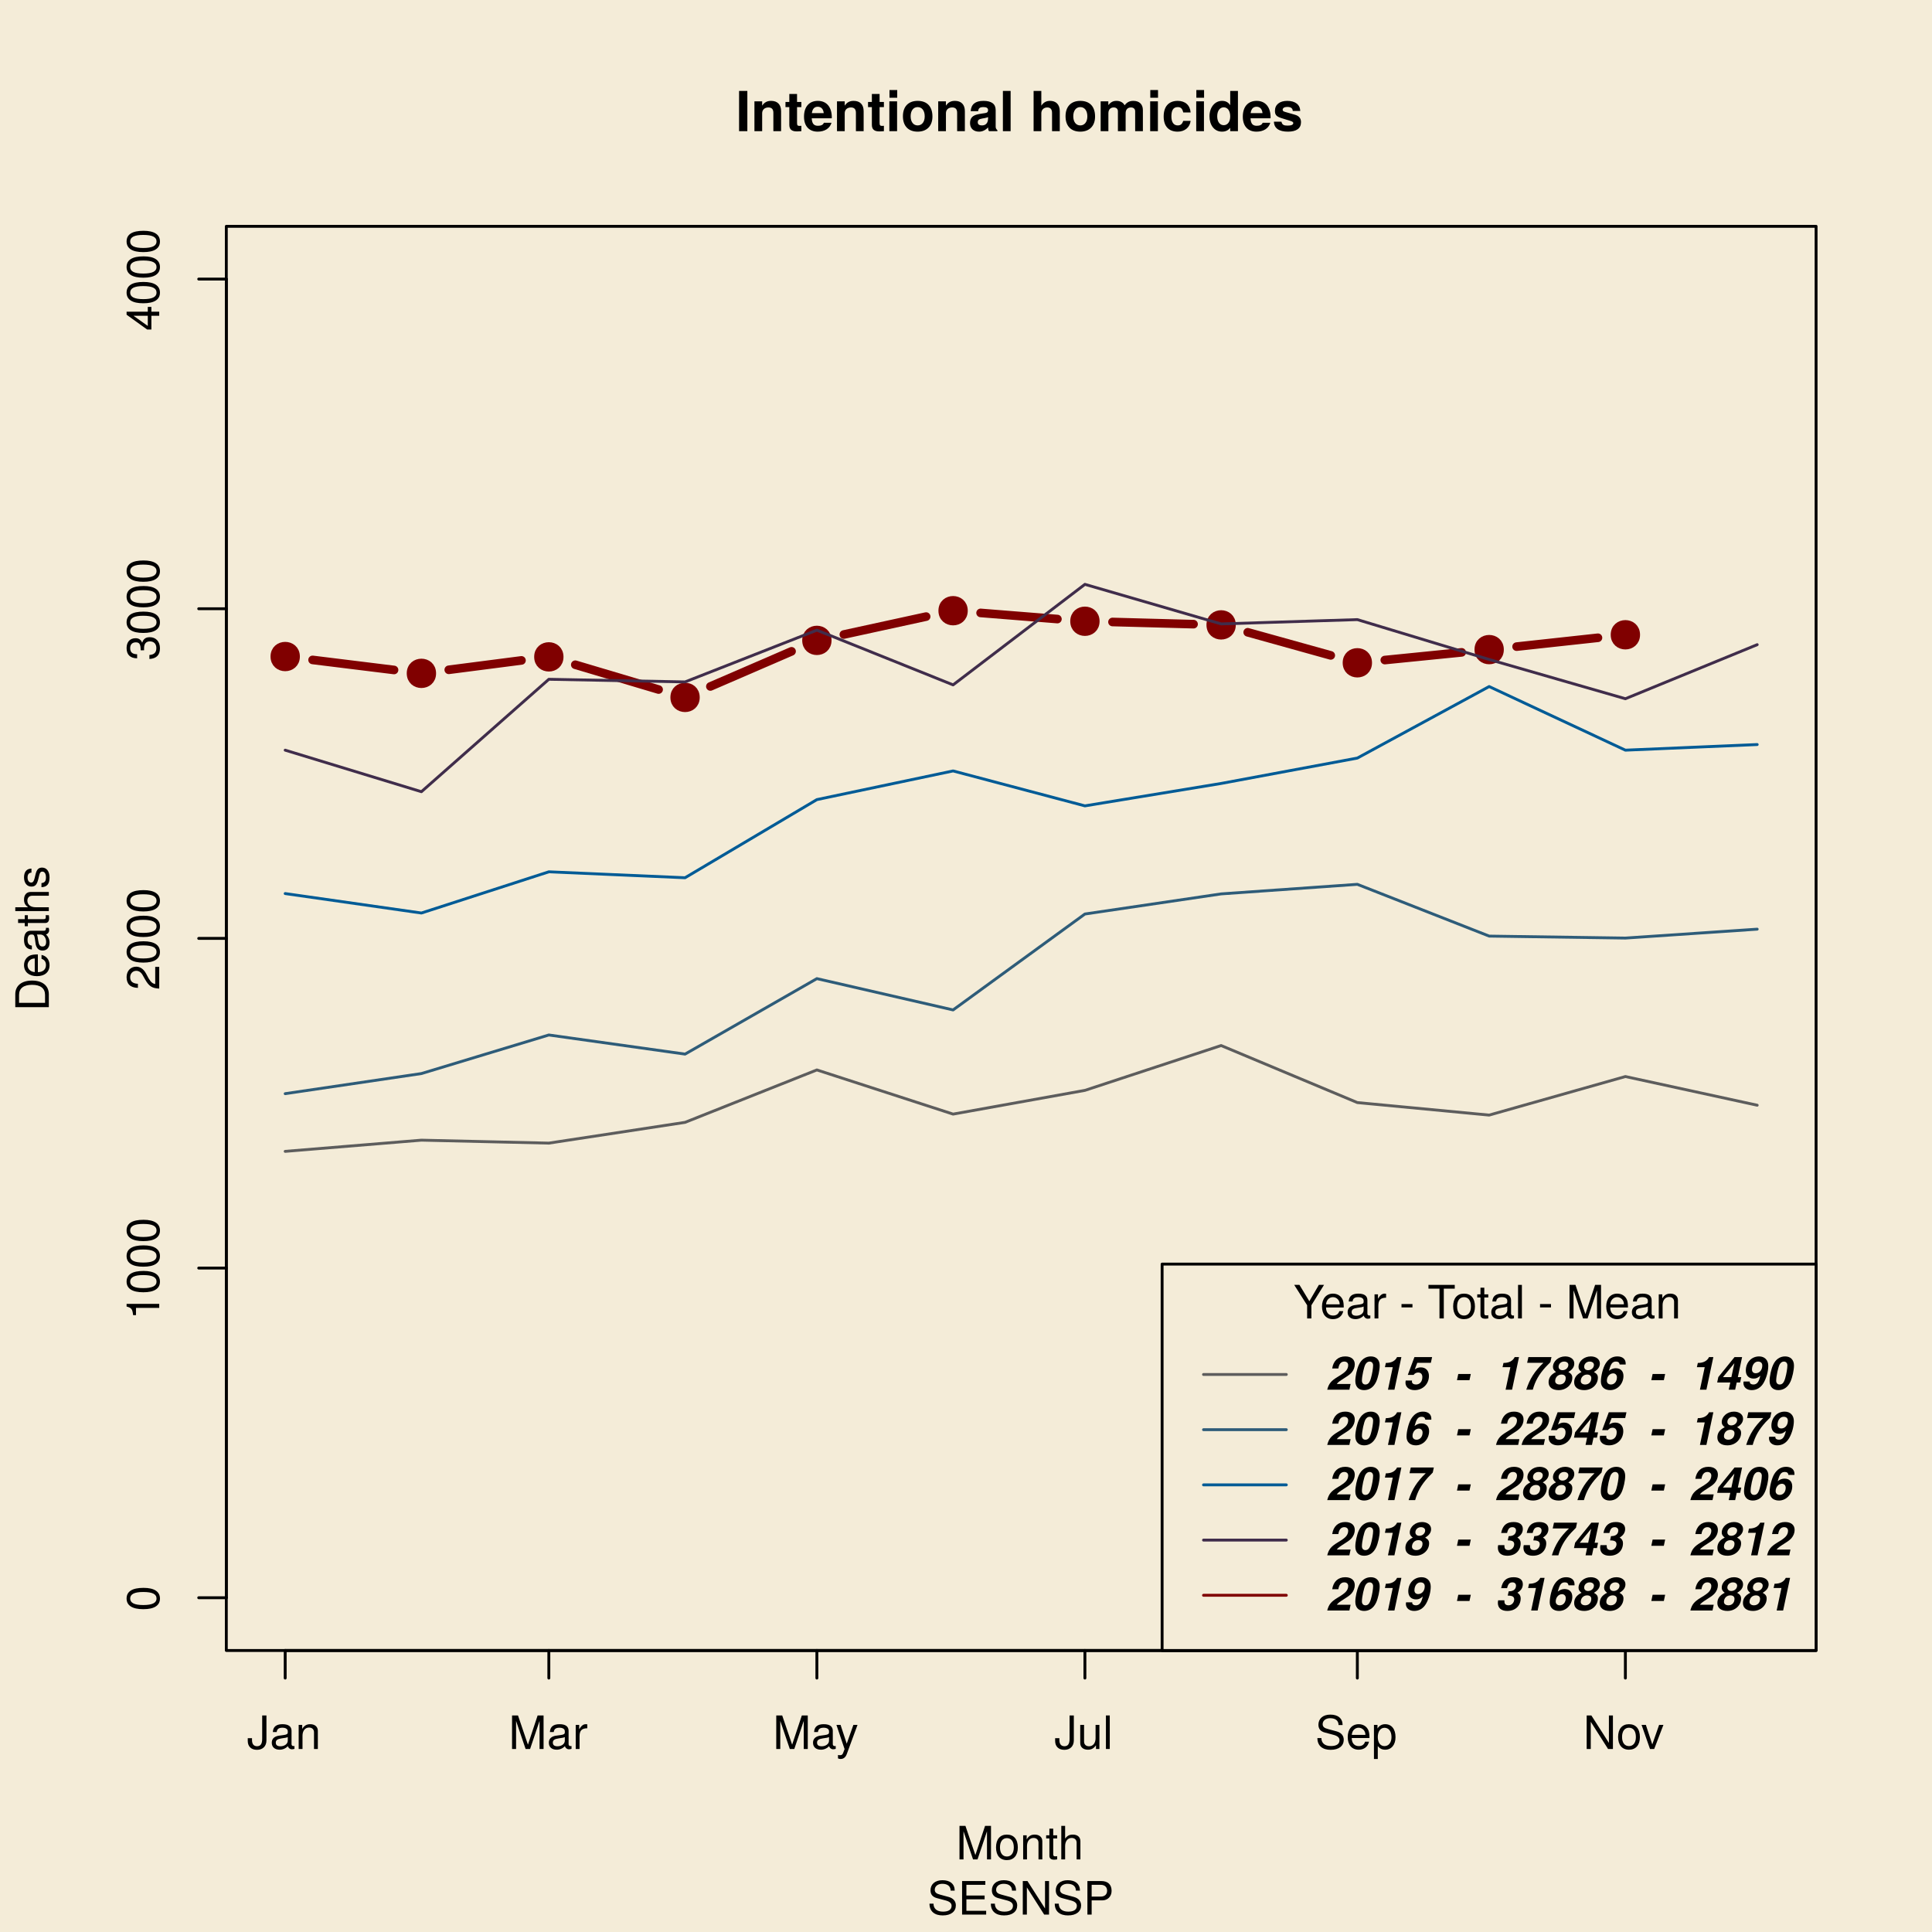 <?xml version="1.0" encoding="UTF-8"?>
<svg xmlns="http://www.w3.org/2000/svg" xmlns:xlink="http://www.w3.org/1999/xlink" width="504pt" height="504pt" viewBox="0 0 504 504" version="1.1">
<defs>
<g>
<symbol overflow="visible" id="glyph0-0">
<path style="stroke:none;" d=""/>
</symbol>
<symbol overflow="visible" id="glyph0-1">
<path style="stroke:none;" d="M 5.109 -2.25 L 5.109 -8.75 L 4 -8.75 L 4 -2.656 C 4 -1.219 3.5 -0.719 2.656 -0.719 C 1.812 -0.719 1.344 -1.281 1.344 -2.297 L 1.344 -2.812 L 0.234 -2.812 L 0.234 -2.094 C 0.234 -0.688 1.109 0.219 2.641 0.219 C 4.156 0.219 5.109 -0.734 5.109 -2.25 Z M 5.109 -2.25 "/>
</symbol>
<symbol overflow="visible" id="glyph0-2">
<path style="stroke:none;" d="M 6.422 -0.031 L 6.422 -0.781 C 6.312 -0.75 6.266 -0.75 6.203 -0.75 C 5.859 -0.75 5.656 -0.938 5.656 -1.25 L 5.656 -4.75 C 5.656 -5.875 4.844 -6.469 3.297 -6.469 C 1.781 -6.469 0.844 -5.875 0.781 -4.422 L 1.781 -4.422 C 1.875 -5.203 2.328 -5.547 3.266 -5.547 C 4.156 -5.547 4.672 -5.203 4.672 -4.609 L 4.672 -4.344 C 4.672 -3.922 4.422 -3.75 3.625 -3.641 C 2.203 -3.469 1.984 -3.422 1.609 -3.266 C 0.875 -2.969 0.5 -2.406 0.5 -1.625 C 0.5 -0.484 1.297 0.188 2.562 0.188 C 3.375 0.188 4.156 -0.156 4.703 -0.75 C 4.812 -0.266 5.25 0.078 5.734 0.078 C 5.938 0.078 6.094 0.062 6.422 -0.031 Z M 4.672 -2.172 C 4.672 -1.266 3.75 -0.703 2.781 -0.703 C 2 -0.703 1.547 -0.969 1.547 -1.656 C 1.547 -2.312 1.984 -2.609 3.062 -2.766 C 4.109 -2.906 4.328 -2.953 4.672 -3.109 Z M 4.672 -2.172 "/>
</symbol>
<symbol overflow="visible" id="glyph0-3">
<path style="stroke:none;" d="M 5.844 0 L 5.844 -4.75 C 5.844 -5.797 5.062 -6.469 3.859 -6.469 C 2.922 -6.469 2.312 -6.109 1.766 -5.234 L 1.766 -6.281 L 0.844 -6.281 L 0.844 0 L 1.844 0 L 1.844 -3.469 C 1.844 -4.75 2.531 -5.594 3.547 -5.594 C 4.344 -5.594 4.844 -5.109 4.844 -4.359 L 4.844 0 Z M 5.844 0 "/>
</symbol>
<symbol overflow="visible" id="glyph0-4">
<path style="stroke:none;" d="M 9.125 0 L 9.125 -8.75 L 7.578 -8.75 L 5.047 -1.125 L 2.453 -8.75 L 0.906 -8.75 L 0.906 0 L 1.953 0 L 1.953 -7.328 L 4.438 0 L 5.609 0 L 8.078 -7.328 L 8.078 0 Z M 9.125 0 "/>
</symbol>
<symbol overflow="visible" id="glyph0-5">
<path style="stroke:none;" d="M 3.859 -5.406 L 3.859 -6.438 C 3.688 -6.453 3.594 -6.469 3.469 -6.469 C 2.812 -6.469 2.328 -6.078 1.75 -5.141 L 1.75 -6.281 L 0.844 -6.281 L 0.844 0 L 1.844 0 L 1.844 -3.266 C 1.844 -4.688 2.297 -5.391 3.859 -5.406 Z M 3.859 -5.406 "/>
</symbol>
<symbol overflow="visible" id="glyph0-6">
<path style="stroke:none;" d="M 5.734 -6.281 L 4.656 -6.281 L 2.922 -1.391 L 1.312 -6.281 L 0.234 -6.281 L 2.359 0.031 L 1.984 1.016 C 1.812 1.469 1.609 1.625 1.172 1.625 C 1.031 1.625 0.859 1.609 0.641 1.562 L 0.641 2.453 C 0.859 2.562 1.062 2.609 1.312 2.609 C 2.031 2.609 2.609 2.219 2.938 1.312 Z M 5.734 -6.281 "/>
</symbol>
<symbol overflow="visible" id="glyph0-7">
<path style="stroke:none;" d="M 5.781 0 L 5.781 -6.281 L 4.781 -6.281 L 4.781 -2.812 C 4.781 -1.531 4.109 -0.703 3.078 -0.703 C 2.281 -0.703 1.781 -1.172 1.781 -1.938 L 1.781 -6.281 L 0.781 -6.281 L 0.781 -1.531 C 0.781 -0.484 1.562 0.188 2.781 0.188 C 3.703 0.188 4.297 -0.141 4.891 -0.969 L 4.891 0 Z M 5.781 0 "/>
</symbol>
<symbol overflow="visible" id="glyph0-8">
<path style="stroke:none;" d="M 1.812 0 L 1.812 -8.75 L 0.812 -8.75 L 0.812 0 Z M 1.812 0 "/>
</symbol>
<symbol overflow="visible" id="glyph0-9">
<path style="stroke:none;" d="M 7.453 -2.406 C 7.453 -3.484 6.781 -4.266 5.594 -4.594 L 3.391 -5.188 C 2.344 -5.453 1.953 -5.812 1.953 -6.484 C 1.953 -7.375 2.734 -8.031 3.906 -8.031 C 5.297 -8.031 6.094 -7.391 6.094 -6.25 L 7.156 -6.25 C 7.156 -7.969 5.969 -8.969 3.953 -8.969 C 2.031 -8.969 0.844 -7.906 0.844 -6.328 C 0.844 -5.25 1.406 -4.578 2.562 -4.281 L 4.734 -3.703 C 5.828 -3.422 6.344 -2.969 6.344 -2.297 C 6.344 -1.328 5.609 -0.766 4.109 -0.766 C 2.453 -0.766 1.625 -1.594 1.625 -2.844 L 0.578 -2.844 C 0.578 -0.781 1.969 0.219 4.031 0.219 C 6.25 0.219 7.453 -0.844 7.453 -2.406 Z M 7.453 -2.406 "/>
</symbol>
<symbol overflow="visible" id="glyph0-10">
<path style="stroke:none;" d="M 6.156 -2.859 C 6.156 -3.766 6.078 -4.344 5.906 -4.812 C 5.5 -5.844 4.531 -6.469 3.359 -6.469 C 1.609 -6.469 0.484 -5.172 0.484 -3.109 C 0.484 -1.047 1.578 0.188 3.344 0.188 C 4.781 0.188 5.766 -0.641 6.031 -1.906 L 5.016 -1.906 C 4.734 -1.078 4.172 -0.75 3.375 -0.75 C 2.328 -0.75 1.547 -1.422 1.531 -2.859 Z M 5.094 -3.75 C 5.094 -3.75 5.094 -3.703 5.078 -3.672 L 1.547 -3.672 C 1.625 -4.781 2.344 -5.547 3.344 -5.547 C 4.328 -5.547 5.094 -4.734 5.094 -3.75 Z M 5.094 -3.75 "/>
</symbol>
<symbol overflow="visible" id="glyph0-11">
<path style="stroke:none;" d="M 6.281 -3.078 C 6.281 -5.203 5.25 -6.469 3.578 -6.469 C 2.719 -6.469 2.047 -6.078 1.578 -5.344 L 1.578 -6.281 L 0.656 -6.281 L 0.656 2.609 L 1.656 2.609 L 1.656 -0.75 C 2.188 -0.109 2.766 0.188 3.594 0.188 C 5.203 0.188 6.281 -1.078 6.281 -3.078 Z M 5.234 -3.109 C 5.234 -1.688 4.5 -0.75 3.406 -0.75 C 2.359 -0.75 1.656 -1.625 1.656 -3.094 C 1.656 -4.578 2.359 -5.531 3.406 -5.531 C 4.516 -5.531 5.234 -4.609 5.234 -3.109 Z M 5.234 -3.109 "/>
</symbol>
<symbol overflow="visible" id="glyph0-12">
<path style="stroke:none;" d="M 7.75 0 L 7.75 -8.75 L 6.703 -8.75 L 6.703 -1.594 L 2.125 -8.75 L 0.906 -8.75 L 0.906 0 L 1.969 0 L 1.969 -7.094 L 6.484 0 Z M 7.75 0 "/>
</symbol>
<symbol overflow="visible" id="glyph0-13">
<path style="stroke:none;" d="M 6.125 -3.094 C 6.125 -5.266 5.078 -6.469 3.266 -6.469 C 1.5 -6.469 0.438 -5.25 0.438 -3.141 C 0.438 -1.031 1.484 0.188 3.281 0.188 C 5.047 0.188 6.125 -1.031 6.125 -3.094 Z M 5.078 -3.109 C 5.078 -1.625 4.375 -0.75 3.281 -0.75 C 2.156 -0.75 1.469 -1.625 1.469 -3.141 C 1.469 -4.656 2.156 -5.547 3.281 -5.547 C 4.406 -5.547 5.078 -4.672 5.078 -3.109 Z M 5.078 -3.109 "/>
</symbol>
<symbol overflow="visible" id="glyph0-14">
<path style="stroke:none;" d="M 5.828 -6.281 L 4.703 -6.281 L 2.922 -1.188 L 1.25 -6.281 L 0.125 -6.281 L 2.328 0 L 3.422 0 Z M 5.828 -6.281 "/>
</symbol>
<symbol overflow="visible" id="glyph0-15">
<path style="stroke:none;" d="M 7.359 0 L 7.359 -0.984 L 2.203 -0.984 L 2.203 -3.984 L 6.953 -3.984 L 6.953 -4.969 L 2.203 -4.969 L 2.203 -7.766 L 7.141 -7.766 L 7.141 -8.75 L 1.078 -8.75 L 1.078 0 Z M 7.359 0 "/>
</symbol>
<symbol overflow="visible" id="glyph0-16">
<path style="stroke:none;" d="M 7.406 -6.188 C 7.406 -7.828 6.438 -8.75 4.703 -8.75 L 1.094 -8.75 L 1.094 0 L 2.203 0 L 2.203 -3.703 L 4.953 -3.703 C 6.391 -3.703 7.406 -4.734 7.406 -6.188 Z M 6.234 -6.234 C 6.234 -5.266 5.609 -4.688 4.531 -4.688 L 2.203 -4.688 L 2.203 -7.766 L 4.531 -7.766 C 5.609 -7.766 6.234 -7.188 6.234 -6.234 Z M 6.234 -6.234 "/>
</symbol>
<symbol overflow="visible" id="glyph0-17">
<path style="stroke:none;" d="M 3.047 0 L 3.047 -0.844 C 2.922 -0.797 2.766 -0.797 2.562 -0.797 C 2.141 -0.797 2.016 -0.906 2.016 -1.359 L 2.016 -5.469 L 3.047 -5.469 L 3.047 -6.281 L 2.016 -6.281 L 2.016 -8.016 L 1.016 -8.016 L 1.016 -6.281 L 0.172 -6.281 L 0.172 -5.469 L 1.016 -5.469 L 1.016 -0.906 C 1.016 -0.281 1.453 0.078 2.234 0.078 C 2.469 0.078 2.719 0.062 3.047 0 Z M 3.047 0 "/>
</symbol>
<symbol overflow="visible" id="glyph0-18">
<path style="stroke:none;" d="M 5.828 0 L 5.828 -4.75 C 5.828 -5.812 5.078 -6.469 3.859 -6.469 C 2.969 -6.469 2.422 -6.188 1.844 -5.422 L 1.844 -8.75 L 0.844 -8.75 L 0.844 0 L 1.844 0 L 1.844 -3.469 C 1.844 -4.75 2.516 -5.594 3.547 -5.594 C 4.25 -5.594 4.844 -5.188 4.844 -4.359 L 4.844 0 Z M 5.828 0 "/>
</symbol>
<symbol overflow="visible" id="glyph0-19">
<path style="stroke:none;" d="M 7.938 -8.75 L 6.594 -8.75 L 4.109 -4.484 L 1.531 -8.75 L 0.156 -8.75 L 3.531 -3.438 L 3.531 0 L 4.641 0 L 4.641 -3.438 Z M 7.938 -8.75 "/>
</symbol>
<symbol overflow="visible" id="glyph0-20">
<path style="stroke:none;" d=""/>
</symbol>
<symbol overflow="visible" id="glyph0-21">
<path style="stroke:none;" d="M 3.406 -2.875 L 3.406 -3.75 L 0.547 -3.75 L 0.547 -2.875 Z M 3.406 -2.875 "/>
</symbol>
<symbol overflow="visible" id="glyph0-22">
<path style="stroke:none;" d="M 7.109 -7.766 L 7.109 -8.75 L 0.25 -8.75 L 0.25 -7.766 L 3.125 -7.766 L 3.125 0 L 4.25 0 L 4.25 -7.766 Z M 7.109 -7.766 "/>
</symbol>
<symbol overflow="visible" id="glyph1-0">
<path style="stroke:none;" d=""/>
</symbol>
<symbol overflow="visible" id="glyph1-1">
<path style="stroke:none;" d="M -4.094 -6.078 C -7.047 -6.078 -8.516 -5.141 -8.516 -3.297 C -8.516 -1.469 -7.016 -0.516 -4.156 -0.516 C -1.297 -0.516 0.188 -1.469 0.188 -3.297 C 0.188 -5.094 -1.297 -6.078 -4.094 -6.078 Z M -4.188 -5 C -1.781 -5 -0.703 -4.453 -0.703 -3.281 C -0.703 -2.156 -1.828 -1.594 -4.156 -1.594 C -6.484 -1.594 -7.578 -2.156 -7.578 -3.297 C -7.578 -4.438 -6.469 -5 -4.188 -5 Z M -4.188 -5 "/>
</symbol>
<symbol overflow="visible" id="glyph1-2">
<path style="stroke:none;" d="M 0 -4.156 L -8.516 -4.156 L -8.516 -3.469 C -7.203 -3.094 -7.016 -2.859 -6.812 -1.219 L -6.062 -1.219 L -6.062 -3.109 L 0 -3.109 Z M 0 -4.156 "/>
</symbol>
<symbol overflow="visible" id="glyph1-3">
<path style="stroke:none;" d="M -6.016 -6.125 C -7.453 -6.125 -8.516 -5.016 -8.516 -3.406 C -8.516 -1.672 -7.625 -0.656 -5.562 -0.594 L -5.562 -1.656 C -6.984 -1.734 -7.578 -2.328 -7.578 -3.375 C -7.578 -4.328 -6.906 -5.047 -5.984 -5.047 C -5.312 -5.047 -4.734 -4.656 -4.312 -3.906 L -3.688 -2.797 C -2.672 -1.016 -1.875 -0.5 0 -0.406 L 0 -6.078 L -1.047 -6.078 L -1.047 -1.594 C -1.734 -1.703 -2.188 -2.094 -2.797 -3.125 L -3.438 -4.328 C -4.078 -5.516 -4.969 -6.125 -6.016 -6.125 Z M -6.016 -6.125 "/>
</symbol>
<symbol overflow="visible" id="glyph1-4">
<path style="stroke:none;" d="M -2.469 -6.078 C -3.5 -6.078 -4.109 -5.656 -4.453 -4.625 C -4.766 -5.422 -5.312 -5.812 -6.172 -5.812 C -7.625 -5.812 -8.516 -4.844 -8.516 -3.234 C -8.516 -1.516 -7.578 -0.594 -5.766 -0.562 L -5.766 -1.625 C -7.016 -1.641 -7.578 -2.156 -7.578 -3.234 C -7.578 -4.172 -7.031 -4.734 -6.125 -4.734 C -5.219 -4.734 -4.844 -4.344 -4.844 -2.656 L -3.953 -2.656 L -3.953 -3.234 C -3.953 -4.391 -3.406 -4.984 -2.453 -4.984 C -1.391 -4.984 -0.75 -4.328 -0.75 -3.234 C -0.75 -2.078 -1.328 -1.516 -2.562 -1.438 L -2.562 -0.391 C -0.672 -0.516 0.188 -1.453 0.188 -3.188 C 0.188 -4.938 -0.859 -6.078 -2.469 -6.078 Z M -2.469 -6.078 "/>
</symbol>
<symbol overflow="visible" id="glyph1-5">
<path style="stroke:none;" d="M -2.047 -6.234 L -2.984 -6.234 L -2.984 -4.984 L -8.516 -4.984 L -8.516 -4.203 L -3.156 -0.344 L -2.047 -0.344 L -2.047 -3.922 L 0 -3.922 L 0 -4.984 L -2.047 -4.984 Z M -2.984 -3.922 L -2.984 -1.266 L -6.703 -3.922 Z M -2.984 -3.922 "/>
</symbol>
<symbol overflow="visible" id="glyph1-6">
<path style="stroke:none;" d="M -4.375 -8 C -7.094 -8 -8.75 -6.656 -8.75 -4.438 L -8.75 -1.062 L 0 -1.062 L 0 -4.438 C 0 -6.641 -1.656 -8 -4.375 -8 Z M -4.375 -6.891 C -2.156 -6.891 -0.984 -5.969 -0.984 -4.25 L -0.984 -2.188 L -7.766 -2.188 L -7.766 -4.25 C -7.766 -5.969 -6.594 -6.891 -4.375 -6.891 Z M -4.375 -6.891 "/>
</symbol>
<symbol overflow="visible" id="glyph1-7">
<path style="stroke:none;" d="M -2.859 -6.156 C -3.766 -6.156 -4.344 -6.078 -4.812 -5.906 C -5.844 -5.5 -6.469 -4.531 -6.469 -3.359 C -6.469 -1.609 -5.172 -0.484 -3.109 -0.484 C -1.047 -0.484 0.188 -1.578 0.188 -3.344 C 0.188 -4.781 -0.641 -5.766 -1.906 -6.031 L -1.906 -5.016 C -1.078 -4.734 -0.75 -4.172 -0.75 -3.375 C -0.75 -2.328 -1.422 -1.547 -2.859 -1.531 Z M -3.75 -5.094 C -3.75 -5.094 -3.703 -5.094 -3.672 -5.078 L -3.672 -1.547 C -4.781 -1.625 -5.547 -2.344 -5.547 -3.344 C -5.547 -4.328 -4.734 -5.094 -3.75 -5.094 Z M -3.75 -5.094 "/>
</symbol>
<symbol overflow="visible" id="glyph1-8">
<path style="stroke:none;" d="M -0.031 -6.422 L -0.781 -6.422 C -0.75 -6.312 -0.75 -6.266 -0.75 -6.203 C -0.75 -5.859 -0.938 -5.656 -1.25 -5.656 L -4.75 -5.656 C -5.875 -5.656 -6.469 -4.844 -6.469 -3.297 C -6.469 -1.781 -5.875 -0.844 -4.422 -0.781 L -4.422 -1.781 C -5.203 -1.875 -5.547 -2.328 -5.547 -3.266 C -5.547 -4.156 -5.203 -4.672 -4.609 -4.672 L -4.344 -4.672 C -3.922 -4.672 -3.75 -4.422 -3.641 -3.625 C -3.469 -2.203 -3.422 -1.984 -3.266 -1.609 C -2.969 -0.875 -2.406 -0.5 -1.625 -0.5 C -0.484 -0.5 0.188 -1.297 0.188 -2.562 C 0.188 -3.375 -0.156 -4.156 -0.75 -4.703 C -0.266 -4.812 0.078 -5.25 0.078 -5.734 C 0.078 -5.938 0.062 -6.094 -0.031 -6.422 Z M -2.172 -4.672 C -1.266 -4.672 -0.703 -3.75 -0.703 -2.781 C -0.703 -2 -0.969 -1.547 -1.656 -1.547 C -2.312 -1.547 -2.609 -1.984 -2.766 -3.062 C -2.906 -4.109 -2.953 -4.328 -3.109 -4.672 Z M -2.172 -4.672 "/>
</symbol>
<symbol overflow="visible" id="glyph1-9">
<path style="stroke:none;" d="M 0 -3.047 L -0.844 -3.047 C -0.797 -2.922 -0.797 -2.766 -0.797 -2.562 C -0.797 -2.141 -0.906 -2.016 -1.359 -2.016 L -5.469 -2.016 L -5.469 -3.047 L -6.281 -3.047 L -6.281 -2.016 L -8.016 -2.016 L -8.016 -1.016 L -6.281 -1.016 L -6.281 -0.172 L -5.469 -0.172 L -5.469 -1.016 L -0.906 -1.016 C -0.281 -1.016 0.078 -1.453 0.078 -2.234 C 0.078 -2.469 0.062 -2.719 0 -3.047 Z M 0 -3.047 "/>
</symbol>
<symbol overflow="visible" id="glyph1-10">
<path style="stroke:none;" d="M 0 -5.828 L -4.75 -5.828 C -5.812 -5.828 -6.469 -5.078 -6.469 -3.859 C -6.469 -2.969 -6.188 -2.422 -5.422 -1.844 L -8.75 -1.844 L -8.75 -0.844 L 0 -0.844 L 0 -1.844 L -3.469 -1.844 C -4.75 -1.844 -5.594 -2.516 -5.594 -3.547 C -5.594 -4.25 -5.188 -4.844 -4.359 -4.844 L 0 -4.844 Z M 0 -5.828 "/>
</symbol>
<symbol overflow="visible" id="glyph1-11">
<path style="stroke:none;" d="M -1.766 -5.516 C -2.703 -5.516 -3.172 -4.984 -3.469 -3.734 L -3.703 -2.766 C -3.891 -1.953 -4.156 -1.609 -4.594 -1.609 C -5.172 -1.609 -5.547 -2.125 -5.547 -2.938 C -5.547 -3.75 -5.203 -4.172 -4.531 -4.203 L -4.531 -5.25 C -5.766 -5.25 -6.469 -4.422 -6.469 -2.969 C -6.469 -1.516 -5.719 -0.562 -4.547 -0.562 C -3.562 -0.562 -3.094 -1.062 -2.734 -2.562 L -2.516 -3.484 C -2.344 -4.188 -2.141 -4.469 -1.688 -4.469 C -1.094 -4.469 -0.75 -3.875 -0.75 -3 C -0.75 -2.094 -0.953 -1.594 -1.922 -1.469 L -1.922 -0.406 C -0.469 -0.453 0.188 -1.266 0.188 -2.922 C 0.188 -4.5 -0.547 -5.516 -1.766 -5.516 Z M -1.766 -5.516 "/>
</symbol>
<symbol overflow="visible" id="glyph2-0">
<path style="stroke:none;" d=""/>
</symbol>
<symbol overflow="visible" id="glyph2-1">
<path style="stroke:none;" d="M 3.062 0 L 3.062 -10.5 L 0.906 -10.5 L 0.906 0 Z M 3.062 0 "/>
</symbol>
<symbol overflow="visible" id="glyph2-2">
<path style="stroke:none;" d="M 7.859 0 L 7.859 -5.219 C 7.859 -6.922 6.922 -7.906 5.266 -7.906 C 4.203 -7.906 3.5 -7.516 2.922 -6.656 L 2.922 -7.781 L 0.906 -7.781 L 0.906 0 L 2.922 0 L 2.922 -4.672 C 2.922 -5.594 3.578 -6.188 4.547 -6.188 C 5.422 -6.188 5.844 -5.719 5.844 -4.797 L 5.844 0 Z M 7.859 0 "/>
</symbol>
<symbol overflow="visible" id="glyph2-3">
<path style="stroke:none;" d="M 4.344 0 L 4.344 -1.406 C 4.141 -1.391 4.016 -1.375 3.875 -1.375 C 3.344 -1.375 3.219 -1.531 3.219 -2.219 L 3.219 -6.281 L 4.344 -6.281 L 4.344 -7.625 L 3.219 -7.625 L 3.219 -9.703 L 1.203 -9.703 L 1.203 -7.625 L 0.203 -7.625 L 0.203 -6.281 L 1.203 -6.281 L 1.203 -1.672 C 1.203 -0.453 1.844 0.062 3.172 0.062 C 3.609 0.062 3.969 0.016 4.344 0 Z M 4.344 0 "/>
</symbol>
<symbol overflow="visible" id="glyph2-4">
<path style="stroke:none;" d="M 7.562 -3.594 C 7.562 -6.281 6.203 -7.906 3.922 -7.906 C 1.688 -7.906 0.312 -6.391 0.312 -3.781 C 0.312 -1.297 1.672 0.125 3.875 0.125 C 5.625 0.125 7.031 -0.656 7.484 -2.188 L 5.484 -2.188 C 5.312 -1.625 4.688 -1.406 3.953 -1.406 C 3 -1.406 2.391 -1.844 2.328 -3.359 L 7.547 -3.359 Z M 5.453 -4.703 L 2.359 -4.703 C 2.5 -5.781 3 -6.375 3.891 -6.375 C 4.75 -6.375 5.359 -5.812 5.453 -4.703 Z M 5.453 -4.703 "/>
</symbol>
<symbol overflow="visible" id="glyph2-5">
<path style="stroke:none;" d="M 2.984 0 L 2.984 -7.781 L 0.969 -7.781 L 0.969 0 Z M 3.016 -8.719 L 3.016 -10.734 L 1 -10.734 L 1 -8.719 Z M 3.016 -8.719 "/>
</symbol>
<symbol overflow="visible" id="glyph2-6">
<path style="stroke:none;" d="M 8.203 -3.828 C 8.203 -6.469 6.766 -7.906 4.344 -7.906 C 1.953 -7.906 0.5 -6.438 0.5 -3.891 C 0.5 -1.328 1.953 0.125 4.344 0.125 C 6.719 0.125 8.203 -1.344 8.203 -3.828 Z M 6.188 -3.859 C 6.188 -2.406 5.438 -1.5 4.344 -1.5 C 3.25 -1.5 2.516 -2.406 2.516 -3.891 C 2.516 -5.375 3.25 -6.281 4.344 -6.281 C 5.453 -6.281 6.188 -5.391 6.188 -3.859 Z M 6.188 -3.859 "/>
</symbol>
<symbol overflow="visible" id="glyph2-7">
<path style="stroke:none;" d="M 7.547 0 L 7.547 -0.25 C 7.188 -0.578 7.094 -0.797 7.094 -1.203 L 7.094 -5.516 C 7.094 -7.109 6 -7.906 3.906 -7.906 C 1.797 -7.906 0.703 -7.016 0.578 -5.219 L 2.516 -5.219 C 2.625 -6.016 2.953 -6.281 3.953 -6.281 C 4.719 -6.281 5.109 -6.016 5.109 -5.5 C 5.109 -4.688 4.516 -4.766 3.5 -4.594 L 2.688 -4.453 C 1.156 -4.172 0.406 -3.516 0.406 -2.109 C 0.406 -0.594 1.469 0.125 2.766 0.125 C 3.625 0.125 4.422 -0.25 5.125 -0.984 C 5.125 -0.578 5.172 -0.234 5.359 0 Z M 5.109 -3.328 C 5.109 -2.156 4.531 -1.5 3.516 -1.5 C 2.844 -1.5 2.422 -1.75 2.422 -2.328 C 2.422 -2.922 2.734 -3.141 3.578 -3.297 L 4.266 -3.422 C 4.797 -3.531 4.891 -3.562 5.109 -3.672 Z M 5.109 -3.328 "/>
</symbol>
<symbol overflow="visible" id="glyph2-8">
<path style="stroke:none;" d="M 2.984 0 L 2.984 -10.5 L 0.969 -10.5 L 0.969 0 Z M 2.984 0 "/>
</symbol>
<symbol overflow="visible" id="glyph2-9">
<path style="stroke:none;" d=""/>
</symbol>
<symbol overflow="visible" id="glyph2-10">
<path style="stroke:none;" d="M 7.797 0 L 7.797 -5.219 C 7.797 -7.031 6.734 -7.906 5.266 -7.906 C 4.266 -7.906 3.547 -7.5 2.984 -6.656 L 2.984 -10.5 L 0.969 -10.5 L 0.969 0 L 2.984 0 L 2.984 -4.672 C 2.984 -5.562 3.625 -6.188 4.531 -6.188 C 5.266 -6.188 5.781 -5.812 5.781 -4.75 L 5.781 0 Z M 7.797 0 "/>
</symbol>
<symbol overflow="visible" id="glyph2-11">
<path style="stroke:none;" d="M 11.875 0 L 11.875 -5.5 C 11.875 -7.016 10.953 -7.906 9.391 -7.906 C 8.406 -7.906 7.719 -7.562 7.109 -6.75 C 6.734 -7.484 5.969 -7.906 5 -7.906 C 4.109 -7.906 3.531 -7.609 2.859 -6.812 L 2.859 -7.781 L 0.859 -7.781 L 0.859 0 L 2.875 0 L 2.875 -4.672 C 2.875 -5.625 3.406 -6.188 4.266 -6.188 C 4.938 -6.188 5.359 -5.812 5.359 -5.188 L 5.359 0 L 7.375 0 L 7.375 -4.672 C 7.375 -5.625 7.891 -6.188 8.766 -6.188 C 9.438 -6.188 9.859 -5.812 9.859 -5.188 L 9.859 0 Z M 11.875 0 "/>
</symbol>
<symbol overflow="visible" id="glyph2-12">
<path style="stroke:none;" d="M 7.516 -2.688 L 5.594 -2.688 C 5.328 -1.891 4.922 -1.5 4.156 -1.5 C 3.125 -1.5 2.5 -2.312 2.5 -3.828 C 2.5 -5.266 2.875 -6.281 4.156 -6.281 C 4.969 -6.281 5.359 -5.891 5.594 -4.875 L 7.516 -4.875 C 7.375 -6.766 6.109 -7.906 4.156 -7.906 C 1.844 -7.906 0.484 -6.484 0.484 -3.828 C 0.484 -1.266 1.828 0.125 4.141 0.125 C 6.016 0.125 7.328 -1.031 7.516 -2.688 Z M 7.516 -2.688 "/>
</symbol>
<symbol overflow="visible" id="glyph2-13">
<path style="stroke:none;" d="M 7.844 0 L 7.844 -10.5 L 5.828 -10.5 L 5.828 -6.766 C 5.328 -7.547 4.656 -7.906 3.688 -7.906 C 1.828 -7.906 0.422 -6.219 0.422 -3.875 C 0.422 -1.672 1.625 0.125 3.688 0.125 C 4.656 0.125 5.328 -0.234 5.828 -0.891 L 5.828 0 Z M 5.828 -3.844 C 5.828 -2.438 5.141 -1.562 4.141 -1.562 C 3.125 -1.562 2.438 -2.453 2.438 -3.875 C 2.438 -5.312 3.125 -6.219 4.141 -6.219 C 5.156 -6.219 5.828 -5.328 5.828 -3.844 Z M 5.828 -3.844 "/>
</symbol>
<symbol overflow="visible" id="glyph2-14">
<path style="stroke:none;" d="M 7.484 -2.312 L 7.484 -2.406 C 7.484 -3.297 6.984 -3.969 5.969 -4.266 L 3.422 -5 C 2.859 -5.156 2.703 -5.281 2.703 -5.609 C 2.703 -6.031 3.172 -6.328 3.875 -6.328 C 4.844 -6.328 5.312 -5.984 5.328 -5.266 L 7.281 -5.266 C 7.25 -6.922 5.984 -7.906 3.891 -7.906 C 1.922 -7.906 0.688 -6.922 0.688 -5.312 C 0.688 -4.359 0.953 -3.844 2.391 -3.406 L 4.797 -2.656 C 5.297 -2.5 5.469 -2.328 5.469 -2.125 C 5.469 -1.641 4.906 -1.453 3.969 -1.453 C 3.047 -1.453 2.562 -1.625 2.391 -2.469 L 0.422 -2.469 C 0.469 -0.766 1.734 0.125 4.094 0.125 C 6.281 0.125 7.484 -0.734 7.484 -2.312 Z M 7.484 -2.312 "/>
</symbol>
<symbol overflow="visible" id="glyph3-0">
<path style="stroke:none;" d=""/>
</symbol>
<symbol overflow="visible" id="glyph3-1">
<path style="stroke:none;" d="M 5.656 0 L 5.969 -1.5 L 2.375 -1.5 C 2.672 -1.938 3.031 -2.203 4.453 -3.109 C 5.453 -3.734 5.891 -4.078 6.281 -4.531 C 6.781 -5.141 7.062 -5.875 7.062 -6.625 C 7.062 -7.922 6.125 -8.688 4.578 -8.688 C 2.719 -8.688 1.484 -7.562 1.172 -5.547 L 2.781 -5.547 C 2.938 -6.703 3.484 -7.344 4.312 -7.344 C 4.953 -7.344 5.344 -6.984 5.344 -6.391 C 5.344 -5.812 5.094 -5.266 4.688 -4.844 C 4.312 -4.469 3.938 -4.156 2.562 -3.328 C 0.891 -2.312 0.281 -1.594 -0.125 0 Z M 5.656 0 "/>
</symbol>
<symbol overflow="visible" id="glyph3-2">
<path style="stroke:none;" d="M 6.891 -6.312 C 6.891 -7.781 6.016 -8.688 4.578 -8.688 C 3.219 -8.688 2.094 -7.906 1.453 -6.484 C 0.938 -5.391 0.531 -3.484 0.531 -2.281 C 0.531 -0.797 1.391 0.109 2.812 0.109 C 4.203 0.109 5.297 -0.656 5.969 -2.094 C 6.469 -3.188 6.891 -5.094 6.891 -6.312 Z M 4.609 -3.016 C 4.266 -1.828 3.859 -1.359 3.156 -1.359 C 2.609 -1.359 2.25 -1.75 2.25 -2.359 C 2.25 -3.531 2.797 -6.031 3.188 -6.656 C 3.484 -7.109 3.828 -7.344 4.25 -7.344 C 4.812 -7.344 5.172 -6.953 5.172 -6.344 C 5.172 -5.594 4.938 -4.156 4.609 -3.016 Z M 4.609 -3.016 "/>
</symbol>
<symbol overflow="visible" id="glyph3-3">
<path style="stroke:none;" d="M 5.875 -8.516 L 4.75 -8.516 C 4.266 -7.5 3.281 -6.984 1.828 -6.984 L 1.578 -5.875 L 3.625 -5.875 L 2.375 0 L 4.062 0 Z M 5.875 -8.516 "/>
</symbol>
<symbol overflow="visible" id="glyph3-4">
<path style="stroke:none;" d="M 6.391 -3.594 C 6.391 -4.922 5.594 -5.828 4.281 -5.828 C 3.719 -5.828 3.266 -5.688 2.703 -5.312 L 3.344 -7.016 L 6.891 -7.016 L 7.219 -8.516 L 2.609 -8.516 L 0.875 -3.859 L 2.391 -3.859 C 2.656 -4.266 3.094 -4.484 3.594 -4.484 C 4.297 -4.484 4.672 -4.016 4.672 -3.312 C 4.672 -2.094 3.984 -1.359 3.016 -1.359 C 2.375 -1.359 1.953 -1.656 1.953 -2.125 C 1.953 -2.188 1.969 -2.281 1.984 -2.391 L 0.328 -2.391 C 0.281 -2.141 0.266 -2.016 0.266 -1.859 C 0.266 -0.672 1.219 0.109 2.656 0.109 C 4.766 0.109 6.391 -1.469 6.391 -3.594 Z M 6.391 -3.594 "/>
</symbol>
<symbol overflow="visible" id="glyph3-5">
<path style="stroke:none;" d=""/>
</symbol>
<symbol overflow="visible" id="glyph3-6">
<path style="stroke:none;" d="M 3.969 -4.109 L 0.703 -4.109 L 0.359 -2.484 L 3.625 -2.484 Z M 3.969 -4.109 "/>
</symbol>
<symbol overflow="visible" id="glyph3-7">
<path style="stroke:none;" d="M 7.391 -7.188 L 7.672 -8.516 L 1.656 -8.516 L 1.328 -7.016 L 5.562 -7.016 C 3.234 -4.75 2.047 -2.906 1.094 0 L 2.797 0 C 3.438 -2.297 4.375 -3.938 6.125 -5.891 Z M 7.391 -7.188 "/>
</symbol>
<symbol overflow="visible" id="glyph3-8">
<path style="stroke:none;" d="M 6.438 -3.125 C 6.438 -3.844 6.141 -4.188 5.406 -4.625 C 6.469 -5.25 6.953 -5.953 6.953 -6.844 C 6.953 -7.938 5.984 -8.688 4.578 -8.688 C 2.844 -8.688 1.391 -7.438 1.391 -5.938 C 1.391 -5.422 1.609 -5.062 2.172 -4.625 C 0.812 -3.953 0.25 -3.078 0.25 -1.938 C 0.25 -0.641 1.266 0.109 2.875 0.109 C 4.906 0.109 6.438 -1.375 6.438 -3.125 Z M 5.406 -6.484 C 5.406 -5.719 4.719 -5.094 3.875 -5.094 C 3.266 -5.094 2.859 -5.453 2.859 -6 C 2.859 -6.75 3.484 -7.344 4.297 -7.344 C 4.953 -7.344 5.406 -7 5.406 -6.484 Z M 4.719 -3.047 C 4.719 -2.016 4.062 -1.359 3.125 -1.359 C 2.469 -1.359 1.969 -1.688 1.969 -2.25 C 1.969 -3.25 2.688 -3.953 3.625 -3.953 C 4.281 -3.953 4.719 -3.656 4.719 -3.047 Z M 4.719 -3.047 "/>
</symbol>
<symbol overflow="visible" id="glyph3-9">
<path style="stroke:none;" d="M 6.438 -3.594 C 6.438 -4.844 5.688 -5.609 4.422 -5.609 C 3.797 -5.609 3.234 -5.391 2.641 -4.938 C 3.125 -6.703 3.5 -7.344 4.484 -7.344 C 5.062 -7.344 5.344 -7.125 5.453 -6.578 L 7.016 -6.578 C 7.016 -6.688 7.016 -6.797 7.016 -6.859 C 7.016 -7.984 6.188 -8.688 4.844 -8.688 C 3.547 -8.688 2.516 -8.047 1.734 -6.766 C 1.109 -5.719 0.547 -3.594 0.547 -2.141 C 0.547 -0.719 1.516 0.109 2.969 0.109 C 4.969 0.109 6.438 -1.641 6.438 -3.594 Z M 4.734 -3.234 C 4.734 -2.109 4.047 -1.359 3.172 -1.359 C 2.562 -1.359 2.109 -1.719 2.109 -2.344 C 2.109 -3.422 2.859 -4.266 3.75 -4.266 C 4.328 -4.266 4.734 -3.844 4.734 -3.234 Z M 4.734 -3.234 "/>
</symbol>
<symbol overflow="visible" id="glyph3-10">
<path style="stroke:none;" d="M 6.484 -3.281 L 5.594 -3.281 L 6.703 -8.516 L 4.734 -8.516 L 0.5 -3.297 L 0.203 -1.891 L 3.625 -1.891 L 3.219 0 L 4.891 0 L 5.297 -1.891 L 6.188 -1.891 Z M 4.688 -6.922 L 3.906 -3.281 L 1.703 -3.281 Z M 4.688 -6.922 "/>
</symbol>
<symbol overflow="visible" id="glyph3-11">
<path style="stroke:none;" d="M 6.859 -6.234 C 6.859 -7.719 5.922 -8.688 4.469 -8.688 C 2.516 -8.688 1 -7.156 1 -5 C 1 -3.703 1.781 -2.906 3.031 -2.906 C 3.703 -2.906 4.109 -3.078 4.781 -3.656 C 4.438 -2.125 3.969 -1.359 2.969 -1.359 C 2.406 -1.359 2.031 -1.625 2.031 -2 C 2.031 -2.047 2.031 -2.094 2.047 -2.141 L 0.422 -2.141 C 0.391 -1.953 0.375 -1.875 0.375 -1.75 C 0.375 -0.641 1.25 0.109 2.531 0.109 C 3.859 0.109 4.922 -0.547 5.641 -1.781 C 6.375 -3.062 6.859 -4.781 6.859 -6.234 Z M 5.297 -6.312 C 5.297 -5.141 4.562 -4.297 3.594 -4.297 C 3.016 -4.297 2.609 -4.625 2.609 -5.25 C 2.609 -6.469 3.297 -7.344 4.188 -7.344 C 4.859 -7.344 5.297 -7 5.297 -6.312 Z M 5.297 -6.312 "/>
</symbol>
<symbol overflow="visible" id="glyph3-12">
<path style="stroke:none;" d="M 6.312 -3.172 C 6.312 -3.812 6.031 -4.281 5.453 -4.641 C 6.406 -5.234 6.875 -5.922 6.875 -6.875 C 6.875 -8.031 6 -8.688 4.469 -8.688 C 2.672 -8.688 1.609 -7.844 1.219 -5.828 L 2.766 -5.828 C 3.031 -6.922 3.391 -7.344 4.172 -7.344 C 4.719 -7.344 5.094 -7 5.094 -6.5 C 5.094 -5.562 4.406 -5.016 3.328 -5.016 L 3.188 -5.016 L 2.938 -3.891 C 4.109 -3.891 4.594 -3.641 4.625 -2.922 C 4.625 -2.078 3.953 -1.359 3.156 -1.359 C 2.453 -1.359 2.094 -1.688 2.078 -2.281 L 2.062 -2.656 L 0.438 -2.656 C 0.391 -2.391 0.359 -2.203 0.359 -1.984 C 0.359 -0.656 1.266 0.109 2.812 0.109 C 5 0.109 6.312 -1.312 6.312 -3.172 Z M 6.312 -3.172 "/>
</symbol>
</g>
<clipPath id="clip1">
  <path d="M 302 329 L 474.758 329 L 474.758 431 L 302 431 Z M 302 329 "/>
</clipPath>
</defs>
<g id="surface1">
<rect x="0" y="0" width="504" height="504" style="fill:rgb(95.686%,92.549%,84.706%);fill-opacity:1;stroke:none;"/>
<path style="fill:none;stroke-width:2.25;stroke-linecap:round;stroke-linejoin:round;stroke:rgb(50.196%,0%,0%);stroke-opacity:1;stroke-miterlimit:10;" d="M 81.547 172.152 L 102.789 174.773 "/>
<path style="fill:none;stroke-width:2.25;stroke-linecap:round;stroke-linejoin:round;stroke:rgb(50.196%,0%,0%);stroke-opacity:1;stroke-miterlimit:10;" d="M 117.074 174.73 L 136.035 172.281 "/>
<path style="fill:none;stroke-width:2.25;stroke-linecap:round;stroke-linejoin:round;stroke:rgb(50.196%,0%,0%);stroke-opacity:1;stroke-miterlimit:10;" d="M 150.078 173.41 L 171.809 179.879 "/>
<path style="fill:none;stroke-width:2.25;stroke-linecap:round;stroke-linejoin:round;stroke:rgb(50.196%,0%,0%);stroke-opacity:1;stroke-miterlimit:10;" d="M 185.32 179.074 L 206.492 169.914 "/>
<path style="fill:none;stroke-width:2.25;stroke-linecap:round;stroke-linejoin:round;stroke:rgb(50.196%,0%,0%);stroke-opacity:1;stroke-miterlimit:10;" d="M 220.133 165.523 L 241.598 160.848 "/>
<path style="fill:none;stroke-width:2.25;stroke-linecap:round;stroke-linejoin:round;stroke:rgb(50.196%,0%,0%);stroke-opacity:1;stroke-miterlimit:10;" d="M 255.809 159.891 L 275.844 161.492 "/>
<path style="fill:none;stroke-width:2.25;stroke-linecap:round;stroke-linejoin:round;stroke:rgb(50.196%,0%,0%);stroke-opacity:1;stroke-miterlimit:10;" d="M 290.219 162.258 L 311.359 162.824 "/>
<path style="fill:none;stroke-width:2.25;stroke-linecap:round;stroke-linejoin:round;stroke:rgb(50.196%,0%,0%);stroke-opacity:1;stroke-miterlimit:10;" d="M 325.492 164.945 L 347.152 170.973 "/>
<path style="fill:none;stroke-width:2.25;stroke-linecap:round;stroke-linejoin:round;stroke:rgb(50.196%,0%,0%);stroke-opacity:1;stroke-miterlimit:10;" d="M 361.254 172.188 L 381.312 170.18 "/>
<path style="fill:none;stroke-width:2.25;stroke-linecap:round;stroke-linejoin:round;stroke:rgb(50.196%,0%,0%);stroke-opacity:1;stroke-miterlimit:10;" d="M 395.637 168.684 L 416.855 166.375 "/>
<path style="fill-rule:nonzero;fill:rgb(50.196%,0%,0%);fill-opacity:1;stroke-width:2.25;stroke-linecap:round;stroke-linejoin:round;stroke:rgb(50.196%,0%,0%);stroke-opacity:1;stroke-miterlimit:10;" d="M 77.102 171.27 C 77.102 174.871 71.699 174.871 71.699 171.27 C 71.699 167.672 77.102 167.672 77.102 171.27 "/>
<path style="fill-rule:nonzero;fill:rgb(50.196%,0%,0%);fill-opacity:1;stroke-width:2.25;stroke-linecap:round;stroke-linejoin:round;stroke:rgb(50.196%,0%,0%);stroke-opacity:1;stroke-miterlimit:10;" d="M 112.633 175.656 C 112.633 179.258 107.234 179.258 107.234 175.656 C 107.234 172.055 112.633 172.055 112.633 175.656 "/>
<path style="fill-rule:nonzero;fill:rgb(50.196%,0%,0%);fill-opacity:1;stroke-width:2.25;stroke-linecap:round;stroke-linejoin:round;stroke:rgb(50.196%,0%,0%);stroke-opacity:1;stroke-miterlimit:10;" d="M 145.875 171.355 C 145.875 174.957 140.477 174.957 140.477 171.355 C 140.477 167.758 145.875 167.758 145.875 171.355 "/>
<path style="fill-rule:nonzero;fill:rgb(50.196%,0%,0%);fill-opacity:1;stroke-width:2.25;stroke-linecap:round;stroke-linejoin:round;stroke:rgb(50.196%,0%,0%);stroke-opacity:1;stroke-miterlimit:10;" d="M 181.41 181.934 C 181.41 185.535 176.012 185.535 176.012 181.934 C 176.012 178.336 181.41 178.336 181.41 181.934 "/>
<path style="fill-rule:nonzero;fill:rgb(50.196%,0%,0%);fill-opacity:1;stroke-width:2.25;stroke-linecap:round;stroke-linejoin:round;stroke:rgb(50.196%,0%,0%);stroke-opacity:1;stroke-miterlimit:10;" d="M 215.797 167.055 C 215.797 170.656 210.398 170.656 210.398 167.055 C 210.398 163.457 215.797 163.457 215.797 167.055 "/>
<path style="fill-rule:nonzero;fill:rgb(50.196%,0%,0%);fill-opacity:1;stroke-width:2.25;stroke-linecap:round;stroke-linejoin:round;stroke:rgb(50.196%,0%,0%);stroke-opacity:1;stroke-miterlimit:10;" d="M 251.332 159.316 C 251.332 162.914 245.934 162.914 245.934 159.316 C 245.934 155.715 251.332 155.715 251.332 159.316 "/>
<path style="fill-rule:nonzero;fill:rgb(50.196%,0%,0%);fill-opacity:1;stroke-width:2.25;stroke-linecap:round;stroke-linejoin:round;stroke:rgb(50.196%,0%,0%);stroke-opacity:1;stroke-miterlimit:10;" d="M 285.723 162.066 C 285.723 165.668 280.32 165.668 280.32 162.066 C 280.32 158.469 285.723 158.469 285.723 162.066 "/>
<path style="fill-rule:nonzero;fill:rgb(50.196%,0%,0%);fill-opacity:1;stroke-width:2.25;stroke-linecap:round;stroke-linejoin:round;stroke:rgb(50.196%,0%,0%);stroke-opacity:1;stroke-miterlimit:10;" d="M 321.254 163.016 C 321.254 166.613 315.855 166.613 315.855 163.016 C 315.855 159.414 321.254 159.414 321.254 163.016 "/>
<path style="fill-rule:nonzero;fill:rgb(50.196%,0%,0%);fill-opacity:1;stroke-width:2.25;stroke-linecap:round;stroke-linejoin:round;stroke:rgb(50.196%,0%,0%);stroke-opacity:1;stroke-miterlimit:10;" d="M 356.789 172.902 C 356.789 176.504 351.391 176.504 351.391 172.902 C 351.391 169.305 356.789 169.305 356.789 172.902 "/>
<path style="fill-rule:nonzero;fill:rgb(50.196%,0%,0%);fill-opacity:1;stroke-width:2.25;stroke-linecap:round;stroke-linejoin:round;stroke:rgb(50.196%,0%,0%);stroke-opacity:1;stroke-miterlimit:10;" d="M 391.176 169.465 C 391.176 173.062 385.777 173.062 385.777 169.465 C 385.777 165.863 391.176 165.863 391.176 169.465 "/>
<path style="fill-rule:nonzero;fill:rgb(50.196%,0%,0%);fill-opacity:1;stroke-width:2.25;stroke-linecap:round;stroke-linejoin:round;stroke:rgb(50.196%,0%,0%);stroke-opacity:1;stroke-miterlimit:10;" d="M 426.711 165.594 C 426.711 169.195 421.312 169.195 421.312 165.594 C 421.312 161.992 426.711 161.992 426.711 165.594 "/>
<path style="fill:none;stroke-width:0.75;stroke-linecap:round;stroke-linejoin:round;stroke:rgb(0%,0%,0%);stroke-opacity:1;stroke-miterlimit:10;" d="M 74.398 430.559 L 424.012 430.559 "/>
<path style="fill:none;stroke-width:0.75;stroke-linecap:round;stroke-linejoin:round;stroke:rgb(0%,0%,0%);stroke-opacity:1;stroke-miterlimit:10;" d="M 74.398 430.559 L 74.398 437.762 "/>
<path style="fill:none;stroke-width:0.75;stroke-linecap:round;stroke-linejoin:round;stroke:rgb(0%,0%,0%);stroke-opacity:1;stroke-miterlimit:10;" d="M 143.176 430.559 L 143.176 437.762 "/>
<path style="fill:none;stroke-width:0.75;stroke-linecap:round;stroke-linejoin:round;stroke:rgb(0%,0%,0%);stroke-opacity:1;stroke-miterlimit:10;" d="M 213.098 430.559 L 213.098 437.762 "/>
<path style="fill:none;stroke-width:0.75;stroke-linecap:round;stroke-linejoin:round;stroke:rgb(0%,0%,0%);stroke-opacity:1;stroke-miterlimit:10;" d="M 283.02 430.559 L 283.02 437.762 "/>
<path style="fill:none;stroke-width:0.75;stroke-linecap:round;stroke-linejoin:round;stroke:rgb(0%,0%,0%);stroke-opacity:1;stroke-miterlimit:10;" d="M 354.09 430.559 L 354.09 437.762 "/>
<path style="fill:none;stroke-width:0.75;stroke-linecap:round;stroke-linejoin:round;stroke:rgb(0%,0%,0%);stroke-opacity:1;stroke-miterlimit:10;" d="M 424.012 430.559 L 424.012 437.762 "/>
<g style="fill:rgb(0%,0%,0%);fill-opacity:1;">
  <use xlink:href="#glyph0-1" x="64.398" y="456.257"/>
  <use xlink:href="#glyph0-2" x="70.398" y="456.257"/>
  <use xlink:href="#glyph0-3" x="77.07" y="456.257"/>
</g>
<g style="fill:rgb(0%,0%,0%);fill-opacity:1;">
  <use xlink:href="#glyph0-4" x="132.676" y="456.257"/>
  <use xlink:href="#glyph0-2" x="142.672" y="456.257"/>
  <use xlink:href="#glyph0-5" x="149.344" y="456.257"/>
</g>
<g style="fill:rgb(0%,0%,0%);fill-opacity:1;">
  <use xlink:href="#glyph0-4" x="201.598" y="456.257"/>
  <use xlink:href="#glyph0-2" x="211.594" y="456.257"/>
  <use xlink:href="#glyph0-6" x="217.966" y="456.257"/>
</g>
<g style="fill:rgb(0%,0%,0%);fill-opacity:1;">
  <use xlink:href="#glyph0-1" x="275.02" y="456.257"/>
  <use xlink:href="#glyph0-7" x="281.02" y="456.257"/>
  <use xlink:href="#glyph0-8" x="287.691" y="456.257"/>
</g>
<g style="fill:rgb(0%,0%,0%);fill-opacity:1;">
  <use xlink:href="#glyph0-9" x="343.09" y="456.257"/>
  <use xlink:href="#glyph0-10" x="351.094" y="456.257"/>
  <use xlink:href="#glyph0-11" x="357.766" y="456.257"/>
</g>
<g style="fill:rgb(0%,0%,0%);fill-opacity:1;">
  <use xlink:href="#glyph0-12" x="413.012" y="456.257"/>
  <use xlink:href="#glyph0-13" x="421.676" y="456.257"/>
  <use xlink:href="#glyph0-14" x="428.107" y="456.257"/>
</g>
<path style="fill:none;stroke-width:0.75;stroke-linecap:round;stroke-linejoin:round;stroke:rgb(0%,0%,0%);stroke-opacity:1;stroke-miterlimit:10;" d="M 59.039 416.801 L 59.039 72.801 "/>
<path style="fill:none;stroke-width:0.75;stroke-linecap:round;stroke-linejoin:round;stroke:rgb(0%,0%,0%);stroke-opacity:1;stroke-miterlimit:10;" d="M 59.039 416.801 L 51.84 416.801 "/>
<path style="fill:none;stroke-width:0.75;stroke-linecap:round;stroke-linejoin:round;stroke:rgb(0%,0%,0%);stroke-opacity:1;stroke-miterlimit:10;" d="M 59.039 330.801 L 51.84 330.801 "/>
<path style="fill:none;stroke-width:0.75;stroke-linecap:round;stroke-linejoin:round;stroke:rgb(0%,0%,0%);stroke-opacity:1;stroke-miterlimit:10;" d="M 59.039 244.801 L 51.84 244.801 "/>
<path style="fill:none;stroke-width:0.75;stroke-linecap:round;stroke-linejoin:round;stroke:rgb(0%,0%,0%);stroke-opacity:1;stroke-miterlimit:10;" d="M 59.039 158.801 L 51.84 158.801 "/>
<path style="fill:none;stroke-width:0.75;stroke-linecap:round;stroke-linejoin:round;stroke:rgb(0%,0%,0%);stroke-opacity:1;stroke-miterlimit:10;" d="M 59.039 72.801 L 51.84 72.801 "/>
<g style="fill:rgb(0%,0%,0%);fill-opacity:1;">
  <use xlink:href="#glyph1-1" x="41.538" y="420.301"/>
</g>
<g style="fill:rgb(0%,0%,0%);fill-opacity:1;">
  <use xlink:href="#glyph1-2" x="41.538" y="344.301"/>
  <use xlink:href="#glyph1-1" x="41.538" y="337.629"/>
  <use xlink:href="#glyph1-1" x="41.538" y="330.957"/>
  <use xlink:href="#glyph1-1" x="41.538" y="324.285"/>
</g>
<g style="fill:rgb(0%,0%,0%);fill-opacity:1;">
  <use xlink:href="#glyph1-3" x="41.538" y="258.301"/>
  <use xlink:href="#glyph1-1" x="41.538" y="251.629"/>
  <use xlink:href="#glyph1-1" x="41.538" y="244.957"/>
  <use xlink:href="#glyph1-1" x="41.538" y="238.285"/>
</g>
<g style="fill:rgb(0%,0%,0%);fill-opacity:1;">
  <use xlink:href="#glyph1-4" x="41.538" y="172.301"/>
  <use xlink:href="#glyph1-1" x="41.538" y="165.629"/>
  <use xlink:href="#glyph1-1" x="41.538" y="158.957"/>
  <use xlink:href="#glyph1-1" x="41.538" y="152.285"/>
</g>
<g style="fill:rgb(0%,0%,0%);fill-opacity:1;">
  <use xlink:href="#glyph1-5" x="41.538" y="86.301"/>
  <use xlink:href="#glyph1-1" x="41.538" y="79.629"/>
  <use xlink:href="#glyph1-1" x="41.538" y="72.957"/>
  <use xlink:href="#glyph1-1" x="41.538" y="66.285"/>
</g>
<path style="fill:none;stroke-width:0.75;stroke-linecap:round;stroke-linejoin:round;stroke:rgb(0%,0%,0%);stroke-opacity:1;stroke-miterlimit:10;" d="M 59.039 430.559 L 473.762 430.559 L 473.762 59.039 L 59.039 59.039 L 59.039 430.559 "/>
<g style="fill:rgb(0%,0%,0%);fill-opacity:1;">
  <use xlink:href="#glyph2-1" x="191.898" y="34.219"/>
  <use xlink:href="#glyph2-2" x="195.903" y="34.219"/>
  <use xlink:href="#glyph2-3" x="204.705" y="34.219"/>
  <use xlink:href="#glyph2-4" x="209.43" y="34.219"/>
  <use xlink:href="#glyph2-2" x="217.439" y="34.219"/>
  <use xlink:href="#glyph2-3" x="226.241" y="34.219"/>
  <use xlink:href="#glyph2-5" x="231.038" y="34.219"/>
  <use xlink:href="#glyph2-6" x="235.043" y="34.219"/>
  <use xlink:href="#glyph2-2" x="243.845" y="34.219"/>
  <use xlink:href="#glyph2-7" x="252.646" y="34.219"/>
  <use xlink:href="#glyph2-8" x="260.656" y="34.219"/>
  <use xlink:href="#glyph2-9" x="264.661" y="34.219"/>
  <use xlink:href="#glyph2-10" x="268.666" y="34.219"/>
  <use xlink:href="#glyph2-6" x="277.468" y="34.219"/>
  <use xlink:href="#glyph2-11" x="286.27" y="34.219"/>
  <use xlink:href="#glyph2-5" x="299.076" y="34.219"/>
  <use xlink:href="#glyph2-12" x="303.081" y="34.219"/>
  <use xlink:href="#glyph2-5" x="311.091" y="34.219"/>
  <use xlink:href="#glyph2-13" x="315.096" y="34.219"/>
  <use xlink:href="#glyph2-4" x="323.897" y="34.219"/>
  <use xlink:href="#glyph2-14" x="331.907" y="34.219"/>
</g>
<g style="fill:rgb(0%,0%,0%);fill-opacity:1;">
  <use xlink:href="#glyph0-9" x="241.898" y="499.456"/>
  <use xlink:href="#glyph0-15" x="249.902" y="499.456"/>
  <use xlink:href="#glyph0-9" x="257.906" y="499.456"/>
  <use xlink:href="#glyph0-12" x="265.91" y="499.456"/>
  <use xlink:href="#glyph0-9" x="274.574" y="499.456"/>
  <use xlink:href="#glyph0-16" x="282.578" y="499.456"/>
</g>
<g style="fill:rgb(0%,0%,0%);fill-opacity:1;">
  <use xlink:href="#glyph0-4" x="249.398" y="485.058"/>
  <use xlink:href="#glyph0-13" x="259.395" y="485.058"/>
  <use xlink:href="#glyph0-3" x="266.066" y="485.058"/>
  <use xlink:href="#glyph0-17" x="272.738" y="485.058"/>
  <use xlink:href="#glyph0-18" x="276.015" y="485.058"/>
</g>
<g style="fill:rgb(0%,0%,0%);fill-opacity:1;">
  <use xlink:href="#glyph1-6" x="12.737" y="263.801"/>
  <use xlink:href="#glyph1-7" x="12.737" y="255.137"/>
  <use xlink:href="#glyph1-8" x="12.737" y="248.465"/>
  <use xlink:href="#glyph1-9" x="12.737" y="241.793"/>
  <use xlink:href="#glyph1-10" x="12.737" y="238.517"/>
  <use xlink:href="#glyph1-11" x="12.737" y="231.845"/>
</g>
<path style="fill:none;stroke-width:0.75;stroke-linecap:round;stroke-linejoin:round;stroke:rgb(36.471%,36.471%,36.471%);stroke-opacity:1;stroke-miterlimit:10;" d="M 74.398 300.355 L 109.934 297.434 L 143.176 298.207 L 178.711 292.789 L 213.098 279.113 L 248.633 290.637 L 283.02 284.445 L 318.555 272.75 L 354.09 287.629 L 388.477 290.895 L 424.012 280.836 L 458.398 288.316 "/>
<path style="fill:none;stroke-width:0.75;stroke-linecap:round;stroke-linejoin:round;stroke:rgb(18.039%,36.078%,47.451%);stroke-opacity:1;stroke-miterlimit:10;" d="M 74.398 285.305 L 109.934 280.059 L 143.176 269.996 L 178.711 274.984 L 213.098 255.293 L 248.633 263.461 L 283.02 238.438 L 318.555 233.191 L 354.09 230.695 L 388.477 244.199 L 424.012 244.715 L 458.398 242.391 "/>
<path style="fill:none;stroke-width:0.75;stroke-linecap:round;stroke-linejoin:round;stroke:rgb(0%,35.686%,58.824%);stroke-opacity:1;stroke-miterlimit:10;" d="M 74.398 233.105 L 109.934 238.18 L 143.176 227.43 L 178.711 228.977 L 213.098 208.594 L 248.633 201.113 L 283.02 210.227 L 318.555 204.379 L 354.09 197.758 L 388.477 179.098 L 424.012 195.695 L 458.398 194.23 "/>
<path style="fill:none;stroke-width:0.75;stroke-linecap:round;stroke-linejoin:round;stroke:rgb(25.098%,17.647%,29.412%);stroke-opacity:1;stroke-miterlimit:10;" d="M 74.398 195.695 L 109.934 206.531 L 143.176 177.203 L 178.711 177.891 L 213.098 164.391 L 248.633 178.664 L 283.02 152.438 L 318.555 162.758 L 354.09 161.637 L 388.477 172.043 L 424.012 182.277 L 458.398 168.176 "/>
<path style=" stroke:none;fill-rule:nonzero;fill:rgb(95.686%,92.549%,84.706%);fill-opacity:1;" d="M 303.16 329.762 L 473.762 329.762 L 473.762 430.562 L 303.16 430.562 Z M 303.16 329.762 "/>
<g clip-path="url(#clip1)" clip-rule="nonzero">
<path style="fill:none;stroke-width:0.75;stroke-linecap:round;stroke-linejoin:round;stroke:rgb(0%,0%,0%);stroke-opacity:1;stroke-miterlimit:10;" d="M 303.16 329.762 L 473.762 329.762 L 473.762 430.562 L 303.16 430.562 Z M 303.16 329.762 "/>
</g>
<path style="fill:none;stroke-width:0.75;stroke-linecap:round;stroke-linejoin:round;stroke:rgb(36.471%,36.471%,36.471%);stroke-opacity:1;stroke-miterlimit:10;" d="M 313.961 358.559 L 335.559 358.559 "/>
<path style="fill:none;stroke-width:0.75;stroke-linecap:round;stroke-linejoin:round;stroke:rgb(18.039%,36.078%,47.451%);stroke-opacity:1;stroke-miterlimit:10;" d="M 313.961 372.961 L 335.559 372.961 "/>
<path style="fill:none;stroke-width:0.75;stroke-linecap:round;stroke-linejoin:round;stroke:rgb(0%,35.686%,58.824%);stroke-opacity:1;stroke-miterlimit:10;" d="M 313.961 387.359 L 335.559 387.359 "/>
<path style="fill:none;stroke-width:0.75;stroke-linecap:round;stroke-linejoin:round;stroke:rgb(25.098%,17.647%,29.412%);stroke-opacity:1;stroke-miterlimit:10;" d="M 313.961 401.762 L 335.559 401.762 "/>
<path style="fill:none;stroke-width:0.75;stroke-linecap:round;stroke-linejoin:round;stroke:rgb(50.196%,0%,0%);stroke-opacity:1;stroke-miterlimit:10;" d="M 313.961 416.16 L 335.559 416.16 "/>
<g style="fill:rgb(0%,0%,0%);fill-opacity:1;">
  <use xlink:href="#glyph0-19" x="337.461" y="343.937"/>
  <use xlink:href="#glyph0-10" x="344.385" y="343.937"/>
  <use xlink:href="#glyph0-2" x="351.057" y="343.937"/>
  <use xlink:href="#glyph0-5" x="357.729" y="343.937"/>
  <use xlink:href="#glyph0-20" x="361.725" y="343.937"/>
  <use xlink:href="#glyph0-21" x="365.061" y="343.937"/>
  <use xlink:href="#glyph0-20" x="369.057" y="343.937"/>
  <use xlink:href="#glyph0-22" x="372.393" y="343.937"/>
  <use xlink:href="#glyph0-13" x="378.645" y="343.937"/>
  <use xlink:href="#glyph0-17" x="385.196" y="343.937"/>
  <use xlink:href="#glyph0-2" x="388.532" y="343.937"/>
  <use xlink:href="#glyph0-8" x="395.204" y="343.937"/>
  <use xlink:href="#glyph0-20" x="397.868" y="343.937"/>
  <use xlink:href="#glyph0-21" x="401.204" y="343.937"/>
  <use xlink:href="#glyph0-20" x="405.2" y="343.937"/>
  <use xlink:href="#glyph0-4" x="408.536" y="343.937"/>
  <use xlink:href="#glyph0-10" x="418.532" y="343.937"/>
  <use xlink:href="#glyph0-2" x="425.204" y="343.937"/>
  <use xlink:href="#glyph0-3" x="431.876" y="343.937"/>
</g>
<g style="fill:rgb(0%,0%,0%);fill-opacity:1;">
  <use xlink:href="#glyph3-1" x="346.359" y="362.534"/>
  <use xlink:href="#glyph3-2" x="353.031" y="362.534"/>
  <use xlink:href="#glyph3-3" x="359.703" y="362.534"/>
  <use xlink:href="#glyph3-4" x="366.375" y="362.534"/>
  <use xlink:href="#glyph3-5" x="373.047" y="362.534"/>
  <use xlink:href="#glyph3-5" x="376.383" y="362.534"/>
  <use xlink:href="#glyph3-6" x="379.719" y="362.534"/>
  <use xlink:href="#glyph3-5" x="383.715" y="362.534"/>
  <use xlink:href="#glyph3-5" x="387.051" y="362.534"/>
  <use xlink:href="#glyph3-3" x="390.387" y="362.534"/>
  <use xlink:href="#glyph3-7" x="397.059" y="362.534"/>
  <use xlink:href="#glyph3-8" x="403.73" y="362.534"/>
  <use xlink:href="#glyph3-8" x="410.402" y="362.534"/>
  <use xlink:href="#glyph3-9" x="417.074" y="362.534"/>
  <use xlink:href="#glyph3-5" x="423.746" y="362.534"/>
  <use xlink:href="#glyph3-5" x="427.082" y="362.534"/>
  <use xlink:href="#glyph3-6" x="430.418" y="362.534"/>
  <use xlink:href="#glyph3-5" x="434.414" y="362.534"/>
  <use xlink:href="#glyph3-5" x="437.75" y="362.534"/>
  <use xlink:href="#glyph3-3" x="441.086" y="362.534"/>
  <use xlink:href="#glyph3-10" x="447.758" y="362.534"/>
  <use xlink:href="#glyph3-11" x="454.43" y="362.534"/>
  <use xlink:href="#glyph3-2" x="461.102" y="362.534"/>
</g>
<g style="fill:rgb(0%,0%,0%);fill-opacity:1;">
  <use xlink:href="#glyph3-1" x="346.359" y="376.937"/>
  <use xlink:href="#glyph3-2" x="353.031" y="376.937"/>
  <use xlink:href="#glyph3-3" x="359.703" y="376.937"/>
  <use xlink:href="#glyph3-9" x="366.375" y="376.937"/>
  <use xlink:href="#glyph3-5" x="373.047" y="376.937"/>
  <use xlink:href="#glyph3-5" x="376.383" y="376.937"/>
  <use xlink:href="#glyph3-6" x="379.719" y="376.937"/>
  <use xlink:href="#glyph3-5" x="383.715" y="376.937"/>
  <use xlink:href="#glyph3-5" x="387.051" y="376.937"/>
  <use xlink:href="#glyph3-1" x="390.387" y="376.937"/>
  <use xlink:href="#glyph3-1" x="397.059" y="376.937"/>
  <use xlink:href="#glyph3-4" x="403.73" y="376.937"/>
  <use xlink:href="#glyph3-10" x="410.402" y="376.937"/>
  <use xlink:href="#glyph3-4" x="417.074" y="376.937"/>
  <use xlink:href="#glyph3-5" x="423.746" y="376.937"/>
  <use xlink:href="#glyph3-5" x="427.082" y="376.937"/>
  <use xlink:href="#glyph3-6" x="430.418" y="376.937"/>
  <use xlink:href="#glyph3-5" x="434.414" y="376.937"/>
  <use xlink:href="#glyph3-5" x="437.75" y="376.937"/>
  <use xlink:href="#glyph3-3" x="441.086" y="376.937"/>
  <use xlink:href="#glyph3-8" x="447.758" y="376.937"/>
  <use xlink:href="#glyph3-7" x="454.43" y="376.937"/>
  <use xlink:href="#glyph3-11" x="461.102" y="376.937"/>
</g>
<g style="fill:rgb(0%,0%,0%);fill-opacity:1;">
  <use xlink:href="#glyph3-1" x="346.359" y="391.335"/>
  <use xlink:href="#glyph3-2" x="353.031" y="391.335"/>
  <use xlink:href="#glyph3-3" x="359.703" y="391.335"/>
  <use xlink:href="#glyph3-7" x="366.375" y="391.335"/>
  <use xlink:href="#glyph3-5" x="373.047" y="391.335"/>
  <use xlink:href="#glyph3-5" x="376.383" y="391.335"/>
  <use xlink:href="#glyph3-6" x="379.719" y="391.335"/>
  <use xlink:href="#glyph3-5" x="383.715" y="391.335"/>
  <use xlink:href="#glyph3-5" x="387.051" y="391.335"/>
  <use xlink:href="#glyph3-1" x="390.387" y="391.335"/>
  <use xlink:href="#glyph3-8" x="397.059" y="391.335"/>
  <use xlink:href="#glyph3-8" x="403.73" y="391.335"/>
  <use xlink:href="#glyph3-7" x="410.402" y="391.335"/>
  <use xlink:href="#glyph3-2" x="417.074" y="391.335"/>
  <use xlink:href="#glyph3-5" x="423.746" y="391.335"/>
  <use xlink:href="#glyph3-5" x="427.082" y="391.335"/>
  <use xlink:href="#glyph3-6" x="430.418" y="391.335"/>
  <use xlink:href="#glyph3-5" x="434.414" y="391.335"/>
  <use xlink:href="#glyph3-5" x="437.75" y="391.335"/>
  <use xlink:href="#glyph3-1" x="441.086" y="391.335"/>
  <use xlink:href="#glyph3-10" x="447.758" y="391.335"/>
  <use xlink:href="#glyph3-2" x="454.43" y="391.335"/>
  <use xlink:href="#glyph3-9" x="461.102" y="391.335"/>
</g>
<g style="fill:rgb(0%,0%,0%);fill-opacity:1;">
  <use xlink:href="#glyph3-1" x="346.359" y="405.737"/>
  <use xlink:href="#glyph3-2" x="353.031" y="405.737"/>
  <use xlink:href="#glyph3-3" x="359.703" y="405.737"/>
  <use xlink:href="#glyph3-8" x="366.375" y="405.737"/>
  <use xlink:href="#glyph3-5" x="373.047" y="405.737"/>
  <use xlink:href="#glyph3-5" x="376.383" y="405.737"/>
  <use xlink:href="#glyph3-6" x="379.719" y="405.737"/>
  <use xlink:href="#glyph3-5" x="383.715" y="405.737"/>
  <use xlink:href="#glyph3-5" x="387.051" y="405.737"/>
  <use xlink:href="#glyph3-12" x="390.387" y="405.737"/>
  <use xlink:href="#glyph3-12" x="397.059" y="405.737"/>
  <use xlink:href="#glyph3-7" x="403.73" y="405.737"/>
  <use xlink:href="#glyph3-10" x="410.402" y="405.737"/>
  <use xlink:href="#glyph3-12" x="417.074" y="405.737"/>
  <use xlink:href="#glyph3-5" x="423.746" y="405.737"/>
  <use xlink:href="#glyph3-5" x="427.082" y="405.737"/>
  <use xlink:href="#glyph3-6" x="430.418" y="405.737"/>
  <use xlink:href="#glyph3-5" x="434.414" y="405.737"/>
  <use xlink:href="#glyph3-5" x="437.75" y="405.737"/>
  <use xlink:href="#glyph3-1" x="441.086" y="405.737"/>
  <use xlink:href="#glyph3-8" x="447.758" y="405.737"/>
  <use xlink:href="#glyph3-3" x="454.43" y="405.737"/>
  <use xlink:href="#glyph3-1" x="461.102" y="405.737"/>
</g>
<g style="fill:rgb(0%,0%,0%);fill-opacity:1;">
  <use xlink:href="#glyph3-1" x="346.359" y="420.136"/>
  <use xlink:href="#glyph3-2" x="353.031" y="420.136"/>
  <use xlink:href="#glyph3-3" x="359.703" y="420.136"/>
  <use xlink:href="#glyph3-11" x="366.375" y="420.136"/>
  <use xlink:href="#glyph3-5" x="373.047" y="420.136"/>
  <use xlink:href="#glyph3-5" x="376.383" y="420.136"/>
  <use xlink:href="#glyph3-6" x="379.719" y="420.136"/>
  <use xlink:href="#glyph3-5" x="383.715" y="420.136"/>
  <use xlink:href="#glyph3-5" x="387.051" y="420.136"/>
  <use xlink:href="#glyph3-12" x="390.387" y="420.136"/>
  <use xlink:href="#glyph3-3" x="397.059" y="420.136"/>
  <use xlink:href="#glyph3-9" x="403.73" y="420.136"/>
  <use xlink:href="#glyph3-8" x="410.402" y="420.136"/>
  <use xlink:href="#glyph3-8" x="417.074" y="420.136"/>
  <use xlink:href="#glyph3-5" x="423.746" y="420.136"/>
  <use xlink:href="#glyph3-5" x="427.082" y="420.136"/>
  <use xlink:href="#glyph3-6" x="430.418" y="420.136"/>
  <use xlink:href="#glyph3-5" x="434.414" y="420.136"/>
  <use xlink:href="#glyph3-5" x="437.75" y="420.136"/>
  <use xlink:href="#glyph3-1" x="441.086" y="420.136"/>
  <use xlink:href="#glyph3-8" x="447.758" y="420.136"/>
  <use xlink:href="#glyph3-8" x="454.43" y="420.136"/>
  <use xlink:href="#glyph3-3" x="461.102" y="420.136"/>
</g>
</g>
</svg>
